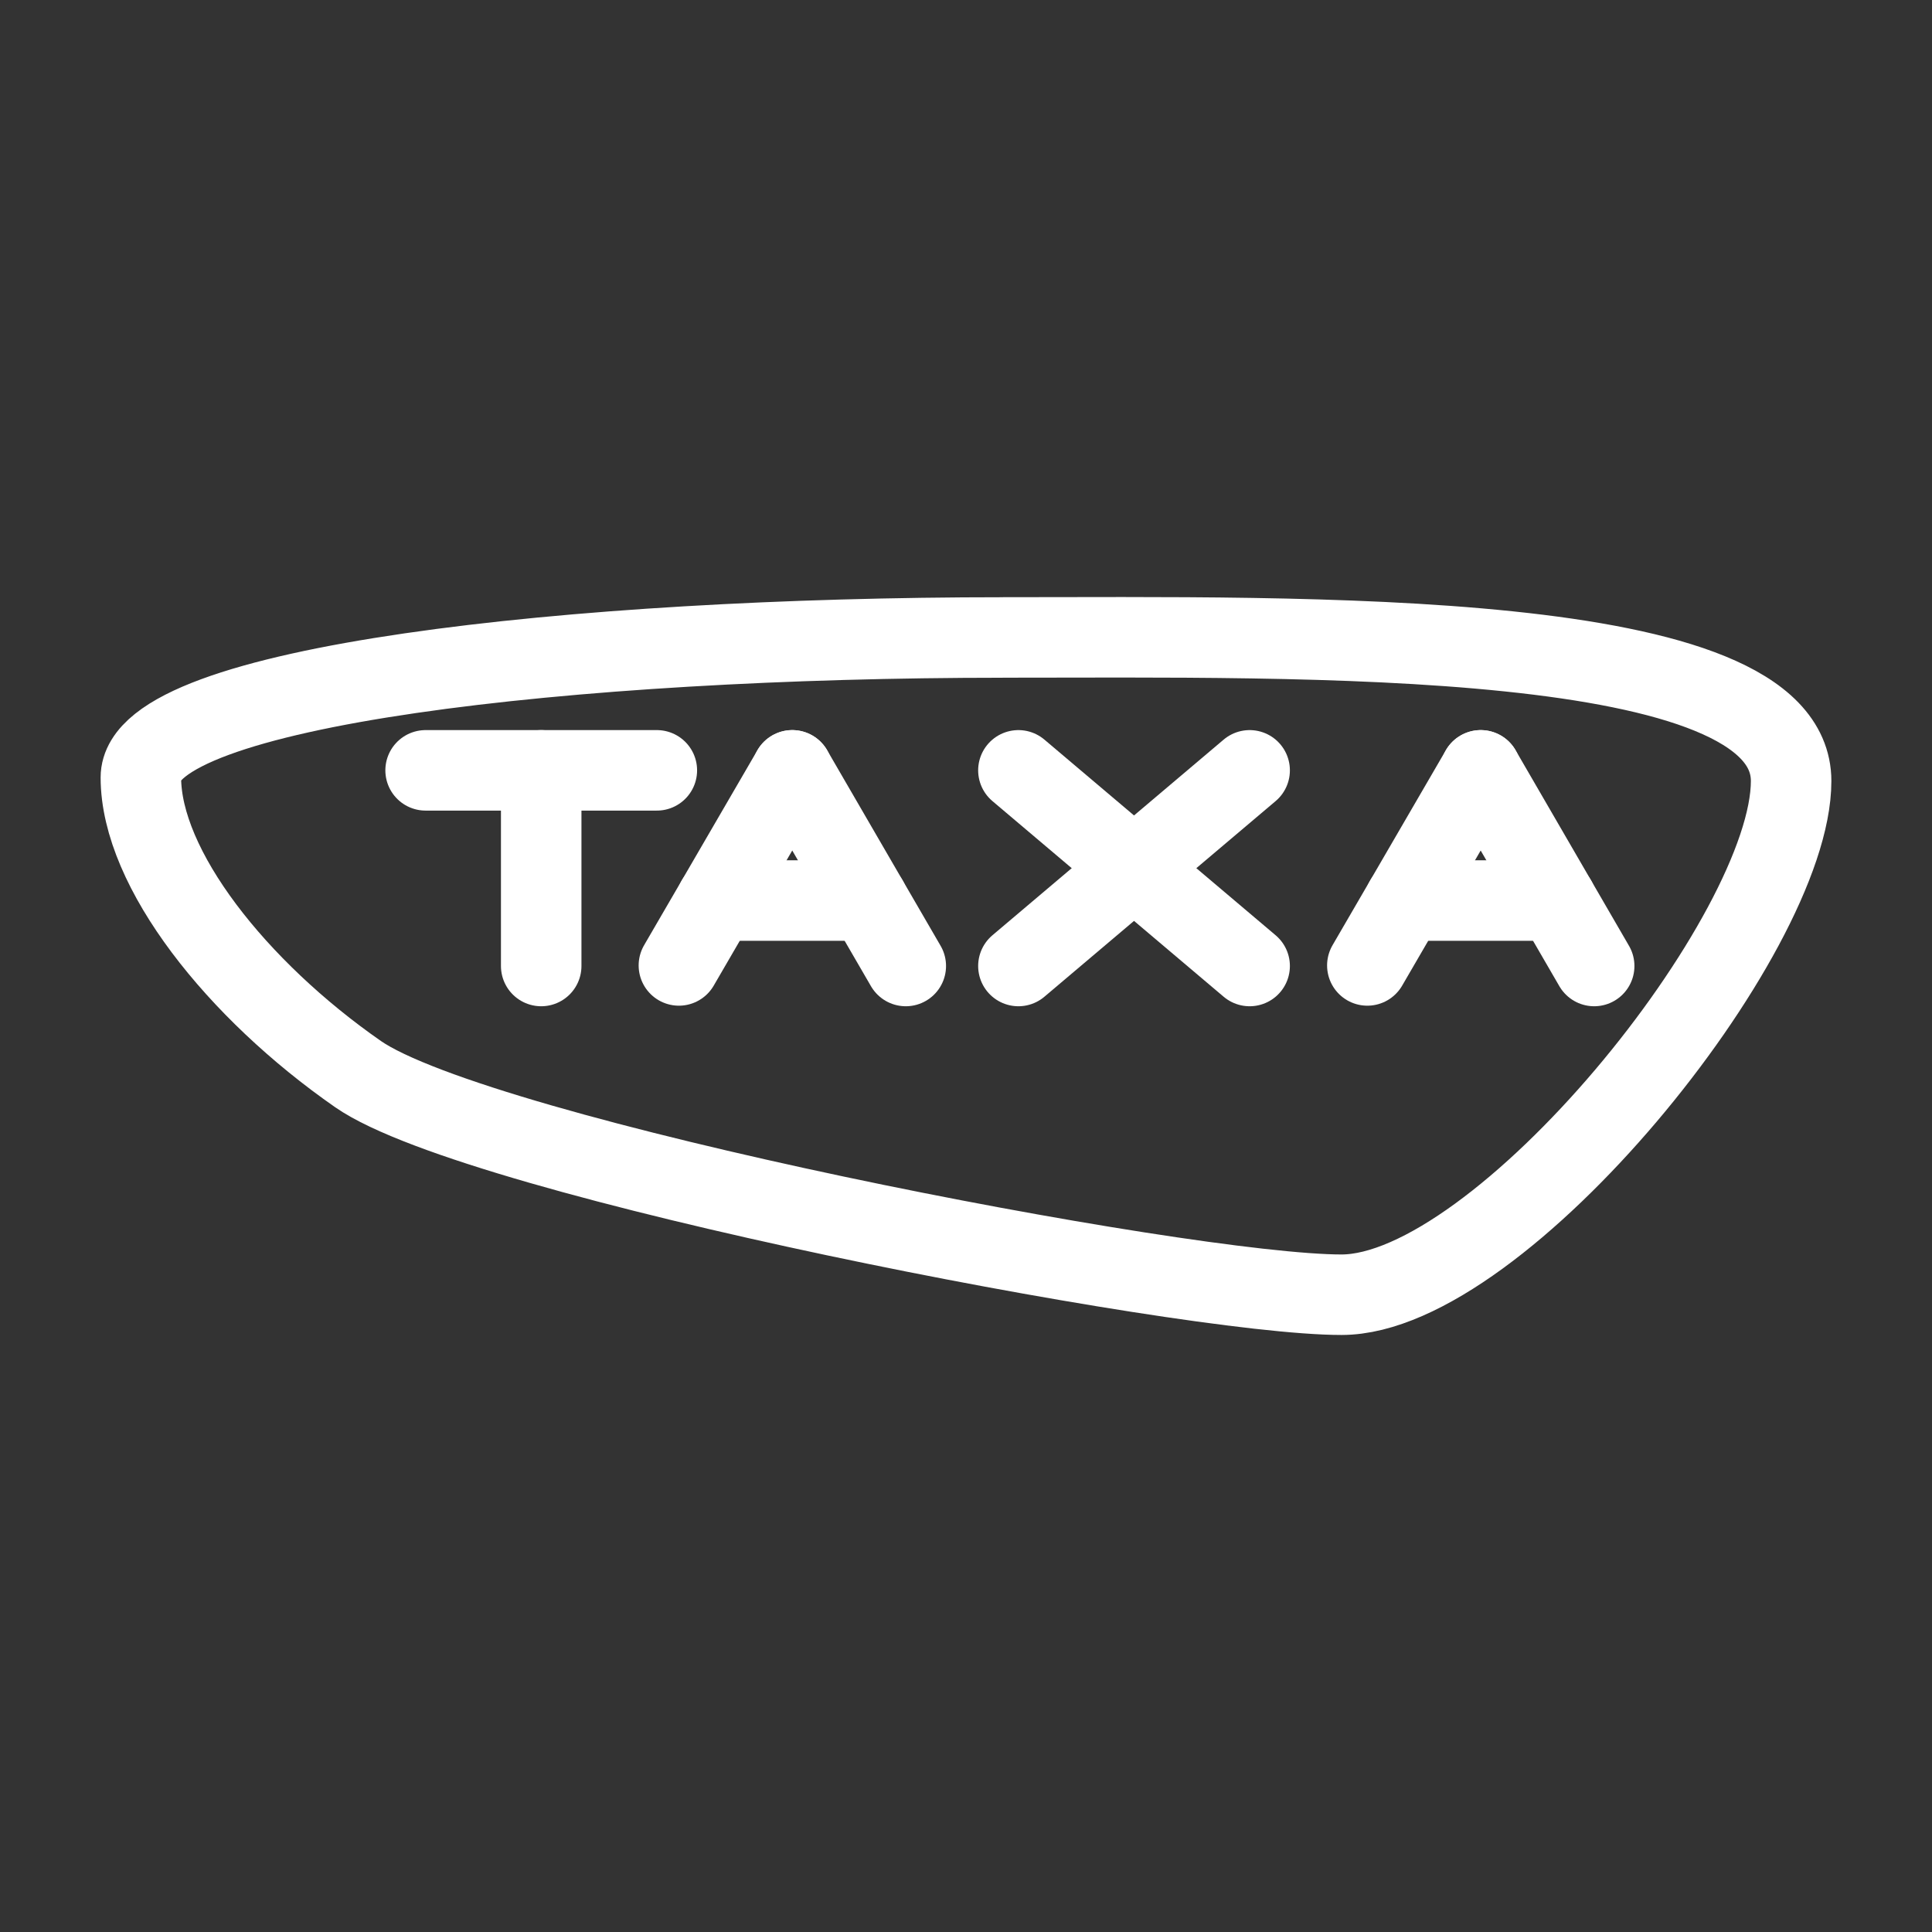 <?xml version="1.0" encoding="UTF-8"?><svg id="a" xmlns="http://www.w3.org/2000/svg" viewBox="0 0 48 48"><rect x="0" y="0" width="48" height="48" fill="#333333" stroke="none"/><defs><style>.b{stroke-width:2px;fill:none;stroke:#fff;stroke-linecap:round;stroke-linejoin:round;}</style></defs><path class="b" d="m24.928,15.837c7.398,0,19.572-.265,19.572,3.567s-7.221,12.763-11.171,12.763-21.428-3.39-24.435-5.482-5.394-5.099-5.394-7.369,10.7-3.478,21.428-3.478Z"/><g><g><line class="b" x1="25.302" y1="19.139" x2="31.047" y2="24"/><line class="b" x1="31.047" y1="19.139" x2="25.302" y2="24"/></g><g><line class="b" x1="10.574" y1="19.139" x2="16.319" y2="19.139"/><line class="b" x1="13.446" y1="24" x2="13.446" y2="19.139"/></g><g><line class="b" x1="16.867" y1="23.986" x2="19.684" y2="19.139"/><line class="b" x1="22.504" y1="24" x2="19.684" y2="19.139"/><line class="b" x1="21.56" y1="22.374" x2="17.804" y2="22.374"/></g><g><line class="b" x1="33.971" y1="23.986" x2="36.788" y2="19.139"/><line class="b" x1="39.607" y1="24" x2="36.788" y2="19.139"/><line class="b" x1="38.664" y1="22.374" x2="34.908" y2="22.374"/></g></g></svg>
